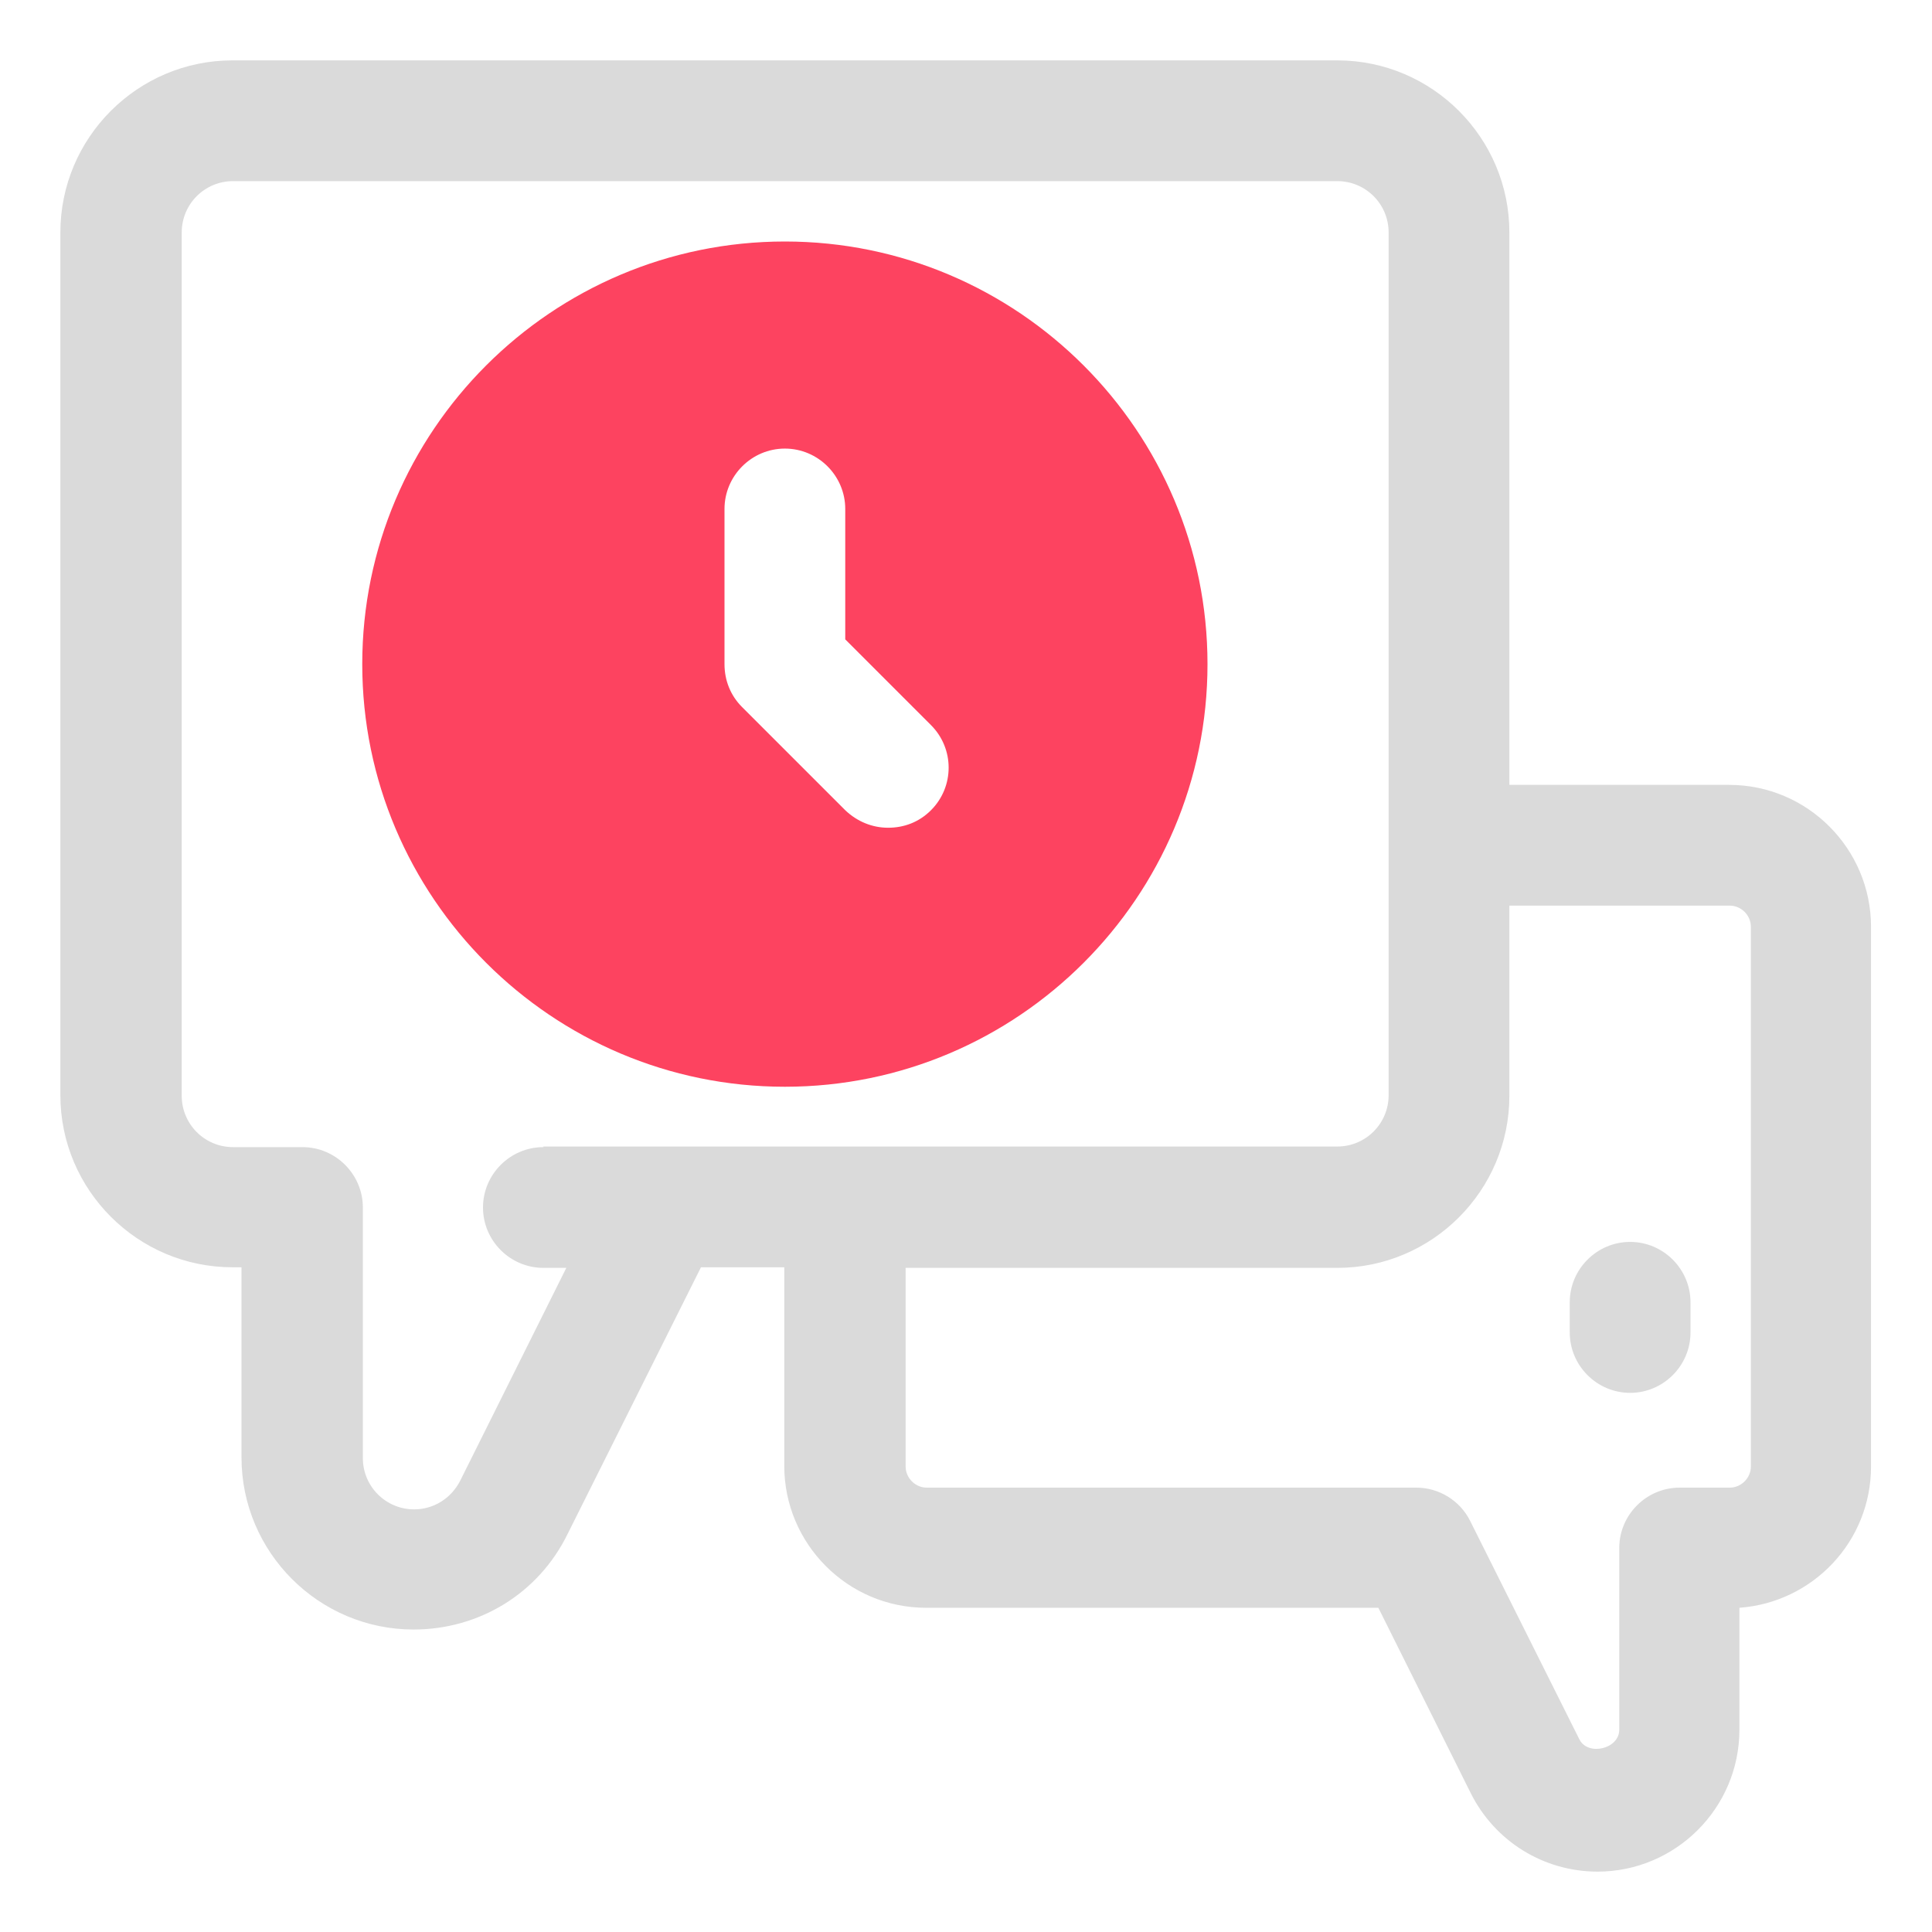 <?xml version="1.0" encoding="UTF-8"?>
<svg id="OBJECT" xmlns="http://www.w3.org/2000/svg" viewBox="0 0 32 32">
  <defs>
    <style>
      .cls-1 {
        fill: #FD4360;
      }

      .cls-1, .cls-2 {
        stroke-width: 0px;
      }

      .cls-2 {
        fill: #dadada;
      }
    </style>
  </defs>
  <g>
    <path class="cls-2" d="m27,20.57c-.55,0-1,.45-1,1v.5c0,.55.45,1,1,1s1-.45,1-1v-.5c0-.55-.45-1-1-1Z"/>
    <path class="cls-2" d="m28.65,13h-3.65V3.85c0-1.57-1.28-2.85-2.85-2.85H3.85c-1.57,0-2.85,1.28-2.85,2.85v14.29c0,1.57,1.28,2.85,2.85,2.85h.15v3.15c0,1.57,1.28,2.85,2.85,2.85,1.09,0,2.07-.6,2.55-1.58l2.21-4.42h1.38v3.29c0,1.29,1.05,2.35,2.35,2.35h7.49l1.53,3.07c.4.8,1.21,1.3,2.1,1.3,1.29,0,2.35-1.05,2.35-2.35v-2.02c1.22-.09,2.18-1.1,2.18-2.34v-8.94c0-1.29-1.05-2.35-2.35-2.35Zm-19.65,6c-.55,0-1,.45-1,1s.45,1,1,1h.38l-1.76,3.53c-.15.29-.44.47-.76.47-.47,0-.85-.38-.85-.85v-4.15c0-.55-.45-1-1-1h-1.15c-.47,0-.85-.38-.85-.85V3.85c0-.47.38-.85.85-.85h18.29c.47,0,.85.38.85.85v14.29c0,.47-.38.85-.85.85h-13.15Zm20,5.29c0,.19-.16.35-.35.35h-.83c-.55,0-1,.45-1,1v3.01c0,.32-.52.44-.66.16l-1.81-3.62c-.17-.34-.52-.55-.89-.55h-8.11c-.19,0-.35-.16-.35-.35v-3.29h7.15c1.57,0,2.85-1.28,2.85-2.85v-3.15h3.65c.19,0,.35.16.35.35v8.94Z"/>
  </g>
  <path class="cls-1" d="m13,4c-3.86,0-7,3.14-7,7s3.14,7,7,7,7-3.14,7-7-3.14-7-7-7Zm2.42,9.42c-.2.2-.45.29-.71.29s-.51-.1-.71-.29l-1.71-1.71c-.19-.19-.29-.44-.29-.71v-2.57c0-.55.45-1,1-1s1,.45,1,1v2.16l1.42,1.42c.39.39.39,1.02,0,1.41Z"/>
</svg>